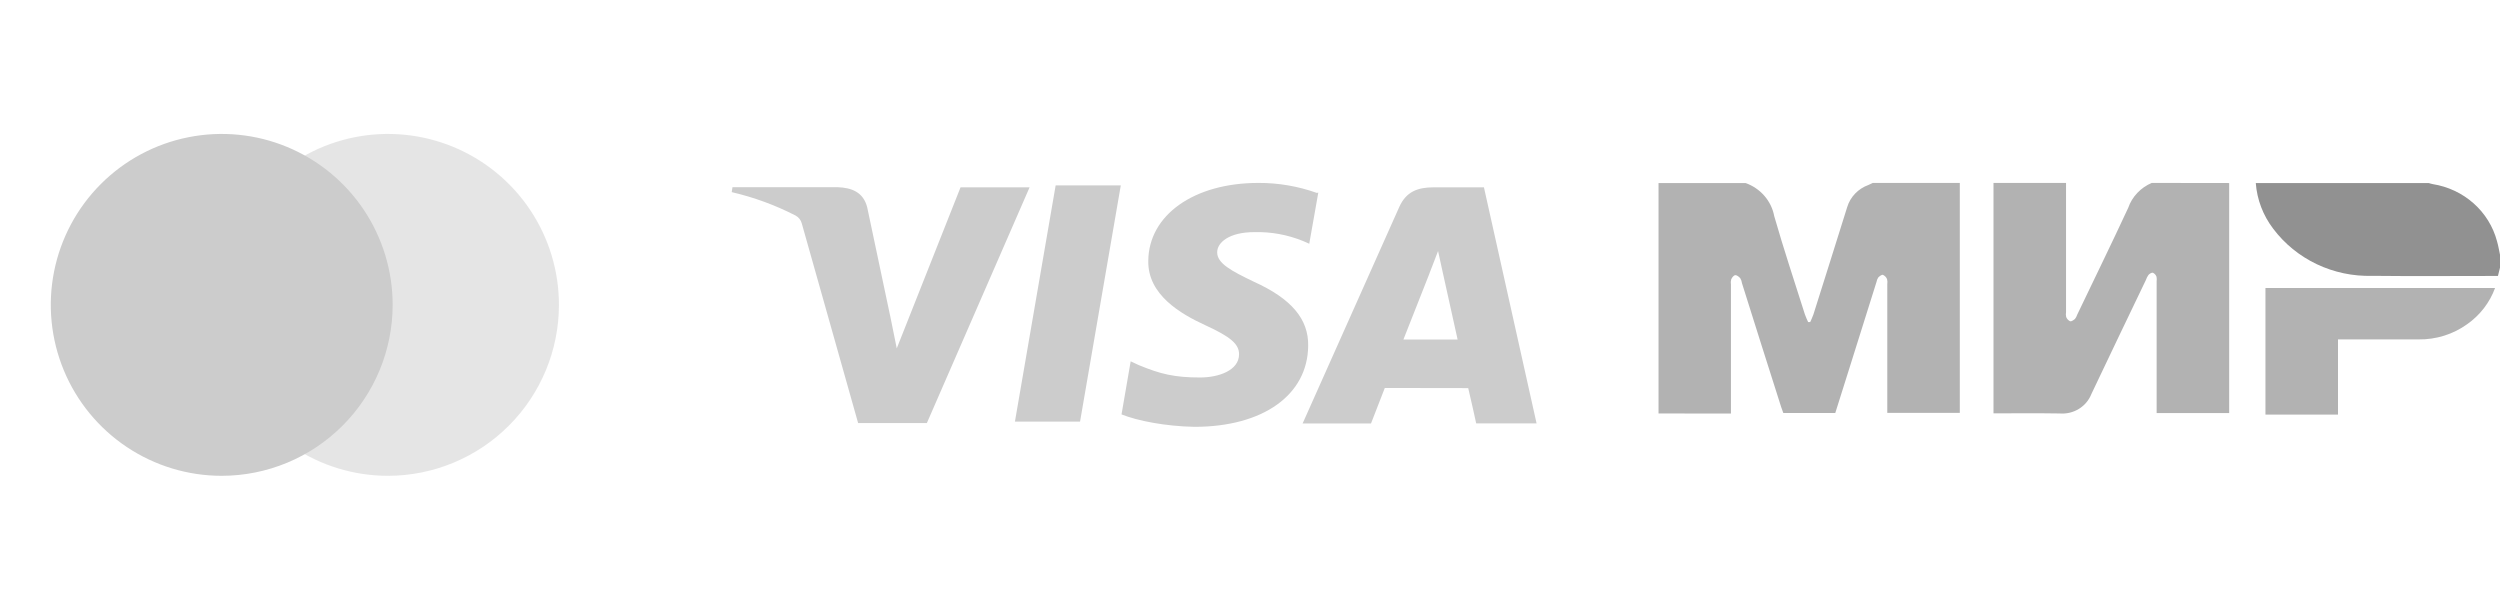 <svg width="205" height="50" viewBox="0 0 205 50" fill="none" xmlns="http://www.w3.org/2000/svg">
<path d="M107.974 15.817C106.438 15.269 104.816 14.992 103.183 15C97.909 15 94.182 17.633 94.159 21.402C94.116 24.172 96.801 25.733 98.831 26.666C100.916 27.622 101.613 28.217 101.603 29.065C101.592 30.372 99.936 30.954 98.412 30.954C96.294 30.954 95.145 30.669 93.373 29.935L92.715 29.628L91.965 33.981C93.254 34.501 95.564 34.957 97.948 35C103.566 35 107.229 32.389 107.27 28.364C107.314 26.157 105.876 24.481 102.813 23.1C100.965 22.209 99.808 21.602 99.808 20.689C99.808 19.881 100.796 19.034 102.859 19.034C104.227 19 105.588 19.249 106.854 19.765L107.359 19.987L108.1 15.795L107.974 15.817ZM121.683 15.361H117.558C116.269 15.361 115.312 15.701 114.743 16.965L106.815 34.723H112.423L113.553 31.814L120.394 31.825C120.565 32.503 121.048 34.721 121.048 34.721H126L121.683 15.361ZM86.565 15.202H91.905L88.564 34.572H83.224L86.565 15.192V15.202ZM72.988 25.869L73.534 28.566L78.765 15.361H84.426L76.003 34.69H70.366L65.746 18.322C65.711 18.186 65.648 18.059 65.561 17.948C65.474 17.837 65.365 17.744 65.241 17.676C63.581 16.823 61.821 16.178 60 15.754L60.064 15.349H68.679C69.84 15.392 70.785 15.754 71.107 16.985L72.988 25.88V25.869ZM115.075 27.854L117.214 22.431C117.181 22.482 117.653 21.316 117.921 20.582L118.286 22.248L119.524 27.842H115.075V27.854Z" fill="#CCCCCC"/>
<path opacity="0.5" d="M31.819 39.017C29.047 39.017 26.337 38.196 24.031 36.656C21.726 35.116 19.929 32.927 18.868 30.366C17.806 27.805 17.529 24.987 18.069 22.268C18.609 19.549 19.944 17.051 21.904 15.09C23.864 13.13 26.361 11.794 29.08 11.253C31.799 10.712 34.617 10.989 37.179 12.05C39.74 13.11 41.929 14.906 43.47 17.211C45.011 19.516 45.833 22.226 45.833 24.998V25C45.83 28.716 44.352 32.279 41.724 34.906C39.097 37.534 35.535 39.012 31.819 39.017Z" fill="#CCCCCC"/>
<path d="M18.181 39.017C15.409 39.017 12.699 38.195 10.394 36.654C8.089 35.114 6.292 32.925 5.232 30.364C4.171 27.803 3.893 24.985 4.434 22.266C4.975 19.547 6.31 17.049 8.27 15.089C10.23 13.129 12.728 11.794 15.447 11.253C18.166 10.712 20.984 10.989 23.545 12.05C26.106 13.111 28.296 14.908 29.836 17.213C31.376 19.518 32.198 22.228 32.198 25C32.194 28.716 30.716 32.279 28.088 34.907C25.46 37.535 21.898 39.013 18.181 39.017Z" fill="#CCCCCC"/>
<g clip-path="url(#clip0)">
<path d="M136 33.904V15.009H143.138C143.739 15.223 144.272 15.586 144.684 16.062C145.096 16.539 145.373 17.111 145.487 17.724C146.26 20.423 147.152 23.093 147.999 25.773C148.069 25.994 148.178 26.198 148.267 26.41H148.436C148.525 26.198 148.634 25.996 148.704 25.773C149.622 22.857 150.553 19.926 151.466 16.995C151.59 16.577 151.813 16.194 152.118 15.876C152.423 15.558 152.801 15.314 153.22 15.164C153.339 15.115 153.448 15.058 153.568 15H160.704V33.855H154.757V23.31C154.781 23.168 154.774 23.024 154.737 22.885C154.675 22.731 154.554 22.607 154.4 22.538C154.301 22.509 154.112 22.653 154.013 22.759C153.943 22.868 153.896 22.989 153.874 23.116C153.139 25.458 152.407 27.81 151.663 30.152C151.276 31.396 150.88 32.629 150.493 33.864H146.231C146.171 33.691 146.102 33.526 146.052 33.364C144.972 29.999 143.911 26.606 142.842 23.223C142.824 23.079 142.777 22.941 142.702 22.816C142.603 22.7 142.415 22.544 142.284 22.565C142.152 22.585 142.016 22.767 141.957 22.912C141.92 23.051 141.914 23.195 141.937 23.337V33.912C139.926 33.904 137.962 33.904 136 33.904Z" fill="#B2B2B2"/>
<path d="M182.793 15.009V33.874H176.844V23.078C176.861 22.95 176.858 22.82 176.834 22.692C176.784 22.549 176.677 22.431 176.537 22.364C176.448 22.335 176.269 22.441 176.18 22.538C176.086 22.668 176.012 22.811 175.962 22.962C174.476 26.076 172.968 29.179 171.496 32.304C171.3 32.81 170.939 33.24 170.469 33.529C169.998 33.818 169.443 33.95 168.889 33.904C167.104 33.875 165.32 33.894 163.466 33.894V15H169.415V25.603C169.393 25.731 169.396 25.862 169.425 25.989C169.483 26.144 169.6 26.271 169.751 26.346C169.85 26.374 170.039 26.249 170.148 26.153C170.227 26.051 170.287 25.937 170.326 25.815C171.722 22.895 173.151 19.979 174.513 17.043C174.671 16.59 174.923 16.175 175.255 15.823C175.587 15.472 175.991 15.191 176.441 15C178.56 15.009 180.681 15.009 182.793 15.009Z" fill="#B2B2B2"/>
<path d="M205 21.95C204.951 22.152 204.901 22.345 204.831 22.628H204.384C201.103 22.628 197.812 22.657 194.531 22.619C192.955 22.665 191.391 22.337 189.975 21.664C188.559 20.99 187.332 19.992 186.402 18.754C185.57 17.663 185.075 16.364 184.974 15.009L199.151 15.009C199.259 15.038 199.368 15.077 199.477 15.096C200.728 15.293 201.894 15.84 202.831 16.67C203.767 17.5 204.435 18.578 204.752 19.772C204.86 20.138 204.92 20.514 205 20.89V21.95Z" fill="#919191"/>
<path d="M185.767 34V23.618H204.594C204.158 24.811 203.359 25.847 202.304 26.587C201.152 27.416 199.751 27.852 198.319 27.831H191.716V34H185.767Z" fill="#B2B2B2"/>
</g>
<defs>
<clipPath id="clip0">
<rect width="69" height="19" fill="white" transform="translate(136 15)"/>
</clipPath>
</defs>
</svg>
